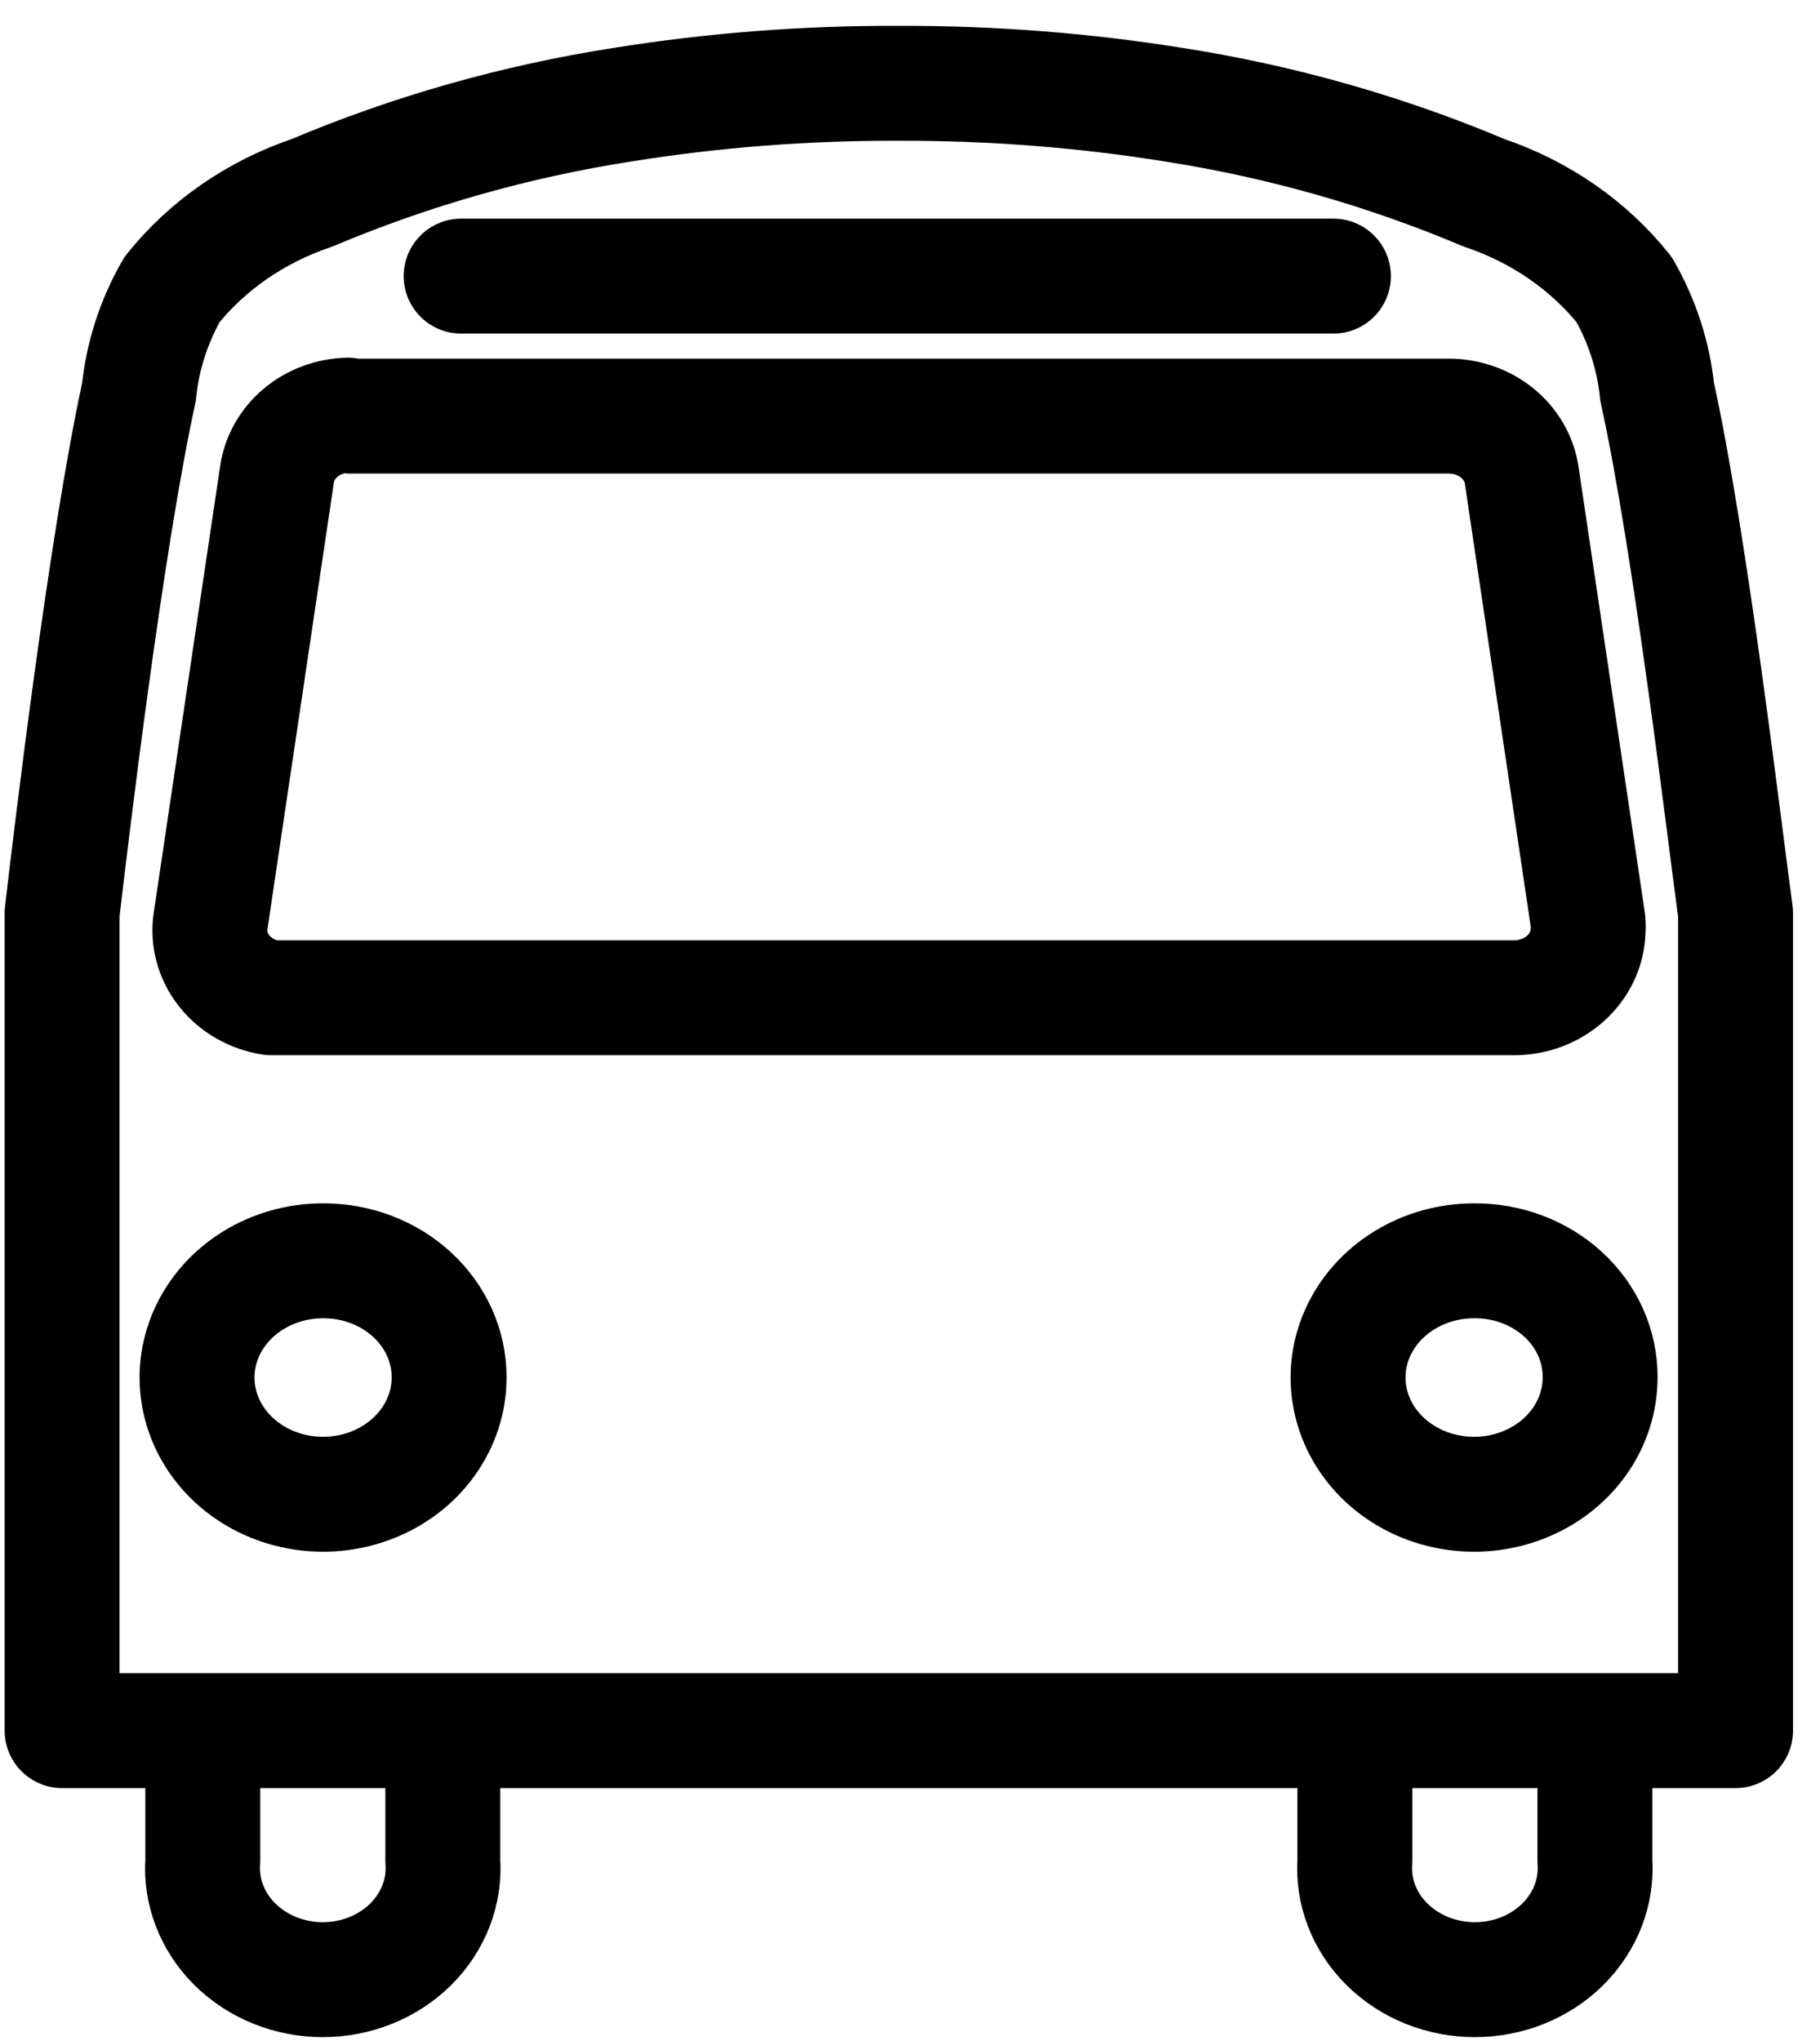 <svg width="66" height="74" viewBox="0 0 66 74" fill="none" xmlns="http://www.w3.org/2000/svg">
<path d="M57.837 62.746H62.938V33.103C62.578 30.504 61.307 19.704 60.094 14.208C59.962 12.912 59.556 11.653 58.899 10.502C57.614 8.895 55.846 7.674 53.816 6.99C50.228 5.475 46.441 4.401 42.551 3.794C39.263 3.268 35.932 3.01 32.595 3.021C29.239 3.007 25.889 3.265 22.582 3.794C18.693 4.401 14.906 5.475 11.317 6.99C9.287 7.674 7.52 8.895 6.235 10.502C5.577 11.653 5.171 12.912 5.04 14.208C3.826 19.775 2.556 30.504 2.252 33.103V62.746H7.354M57.837 62.746V67.47C57.876 68.022 57.793 68.575 57.592 69.096C57.391 69.616 57.077 70.093 56.669 70.497C56.261 70.9 55.768 71.222 55.22 71.442C54.672 71.662 54.081 71.775 53.484 71.775C52.888 71.775 52.297 71.662 51.749 71.442C51.201 71.222 50.708 70.9 50.3 70.497C49.892 70.093 49.578 69.616 49.377 69.096C49.176 68.575 49.093 68.022 49.132 67.47V62.746H16.058V67.47C16.098 68.022 16.014 68.575 15.813 69.096C15.612 69.616 15.298 70.093 14.89 70.497C14.482 70.9 13.989 71.222 13.441 71.442C12.894 71.662 12.303 71.775 11.706 71.775C11.109 71.775 10.518 71.662 9.97 71.442C9.423 71.222 8.93 70.9 8.522 70.497C8.114 70.093 7.799 69.616 7.598 69.096C7.398 68.575 7.314 68.022 7.354 67.47V62.746M57.837 62.746H7.354M16.722 10.011H48.355M12.607 15.051C11.975 15.07 11.372 15.296 10.903 15.688C10.435 16.081 10.131 16.614 10.046 17.193L7.638 33.384C7.539 34.023 7.714 34.673 8.125 35.195C8.536 35.716 9.15 36.069 9.838 36.176H54.897C55.599 36.177 56.272 35.924 56.775 35.471C57.278 35.019 57.571 34.402 57.59 33.753C57.6 33.642 57.6 33.531 57.59 33.419L55.182 17.228C55.094 16.634 54.777 16.089 54.289 15.695C53.801 15.301 53.175 15.085 52.527 15.086H12.701L12.607 15.051ZM11.734 45.712C10.829 45.709 9.943 45.954 9.188 46.418C8.434 46.882 7.845 47.542 7.497 48.317C7.148 49.091 7.056 49.943 7.232 50.766C7.408 51.588 7.843 52.344 8.484 52.937C9.124 53.53 9.94 53.933 10.828 54.096C11.717 54.259 12.637 54.173 13.473 53.851C14.309 53.528 15.023 52.983 15.523 52.285C16.024 51.586 16.29 50.765 16.286 49.927C16.286 48.809 15.806 47.737 14.953 46.947C14.099 46.156 12.941 45.712 11.734 45.712ZM53.456 45.712C52.551 45.712 51.667 45.961 50.915 46.427C50.163 46.892 49.577 47.554 49.232 48.329C48.886 49.103 48.797 49.955 48.975 50.776C49.153 51.598 49.59 52.352 50.231 52.943C50.872 53.534 51.688 53.936 52.576 54.097C53.464 54.259 54.383 54.172 55.218 53.849C56.053 53.526 56.766 52.981 57.265 52.283C57.765 51.584 58.03 50.764 58.026 49.927C58.029 49.371 57.912 48.821 57.683 48.307C57.454 47.794 57.117 47.327 56.692 46.935C56.267 46.543 55.762 46.233 55.207 46.023C54.651 45.813 54.056 45.708 53.456 45.712Z" stroke="black" stroke-width="4.167" stroke-linecap="round" stroke-linejoin="round"/>
</svg>
